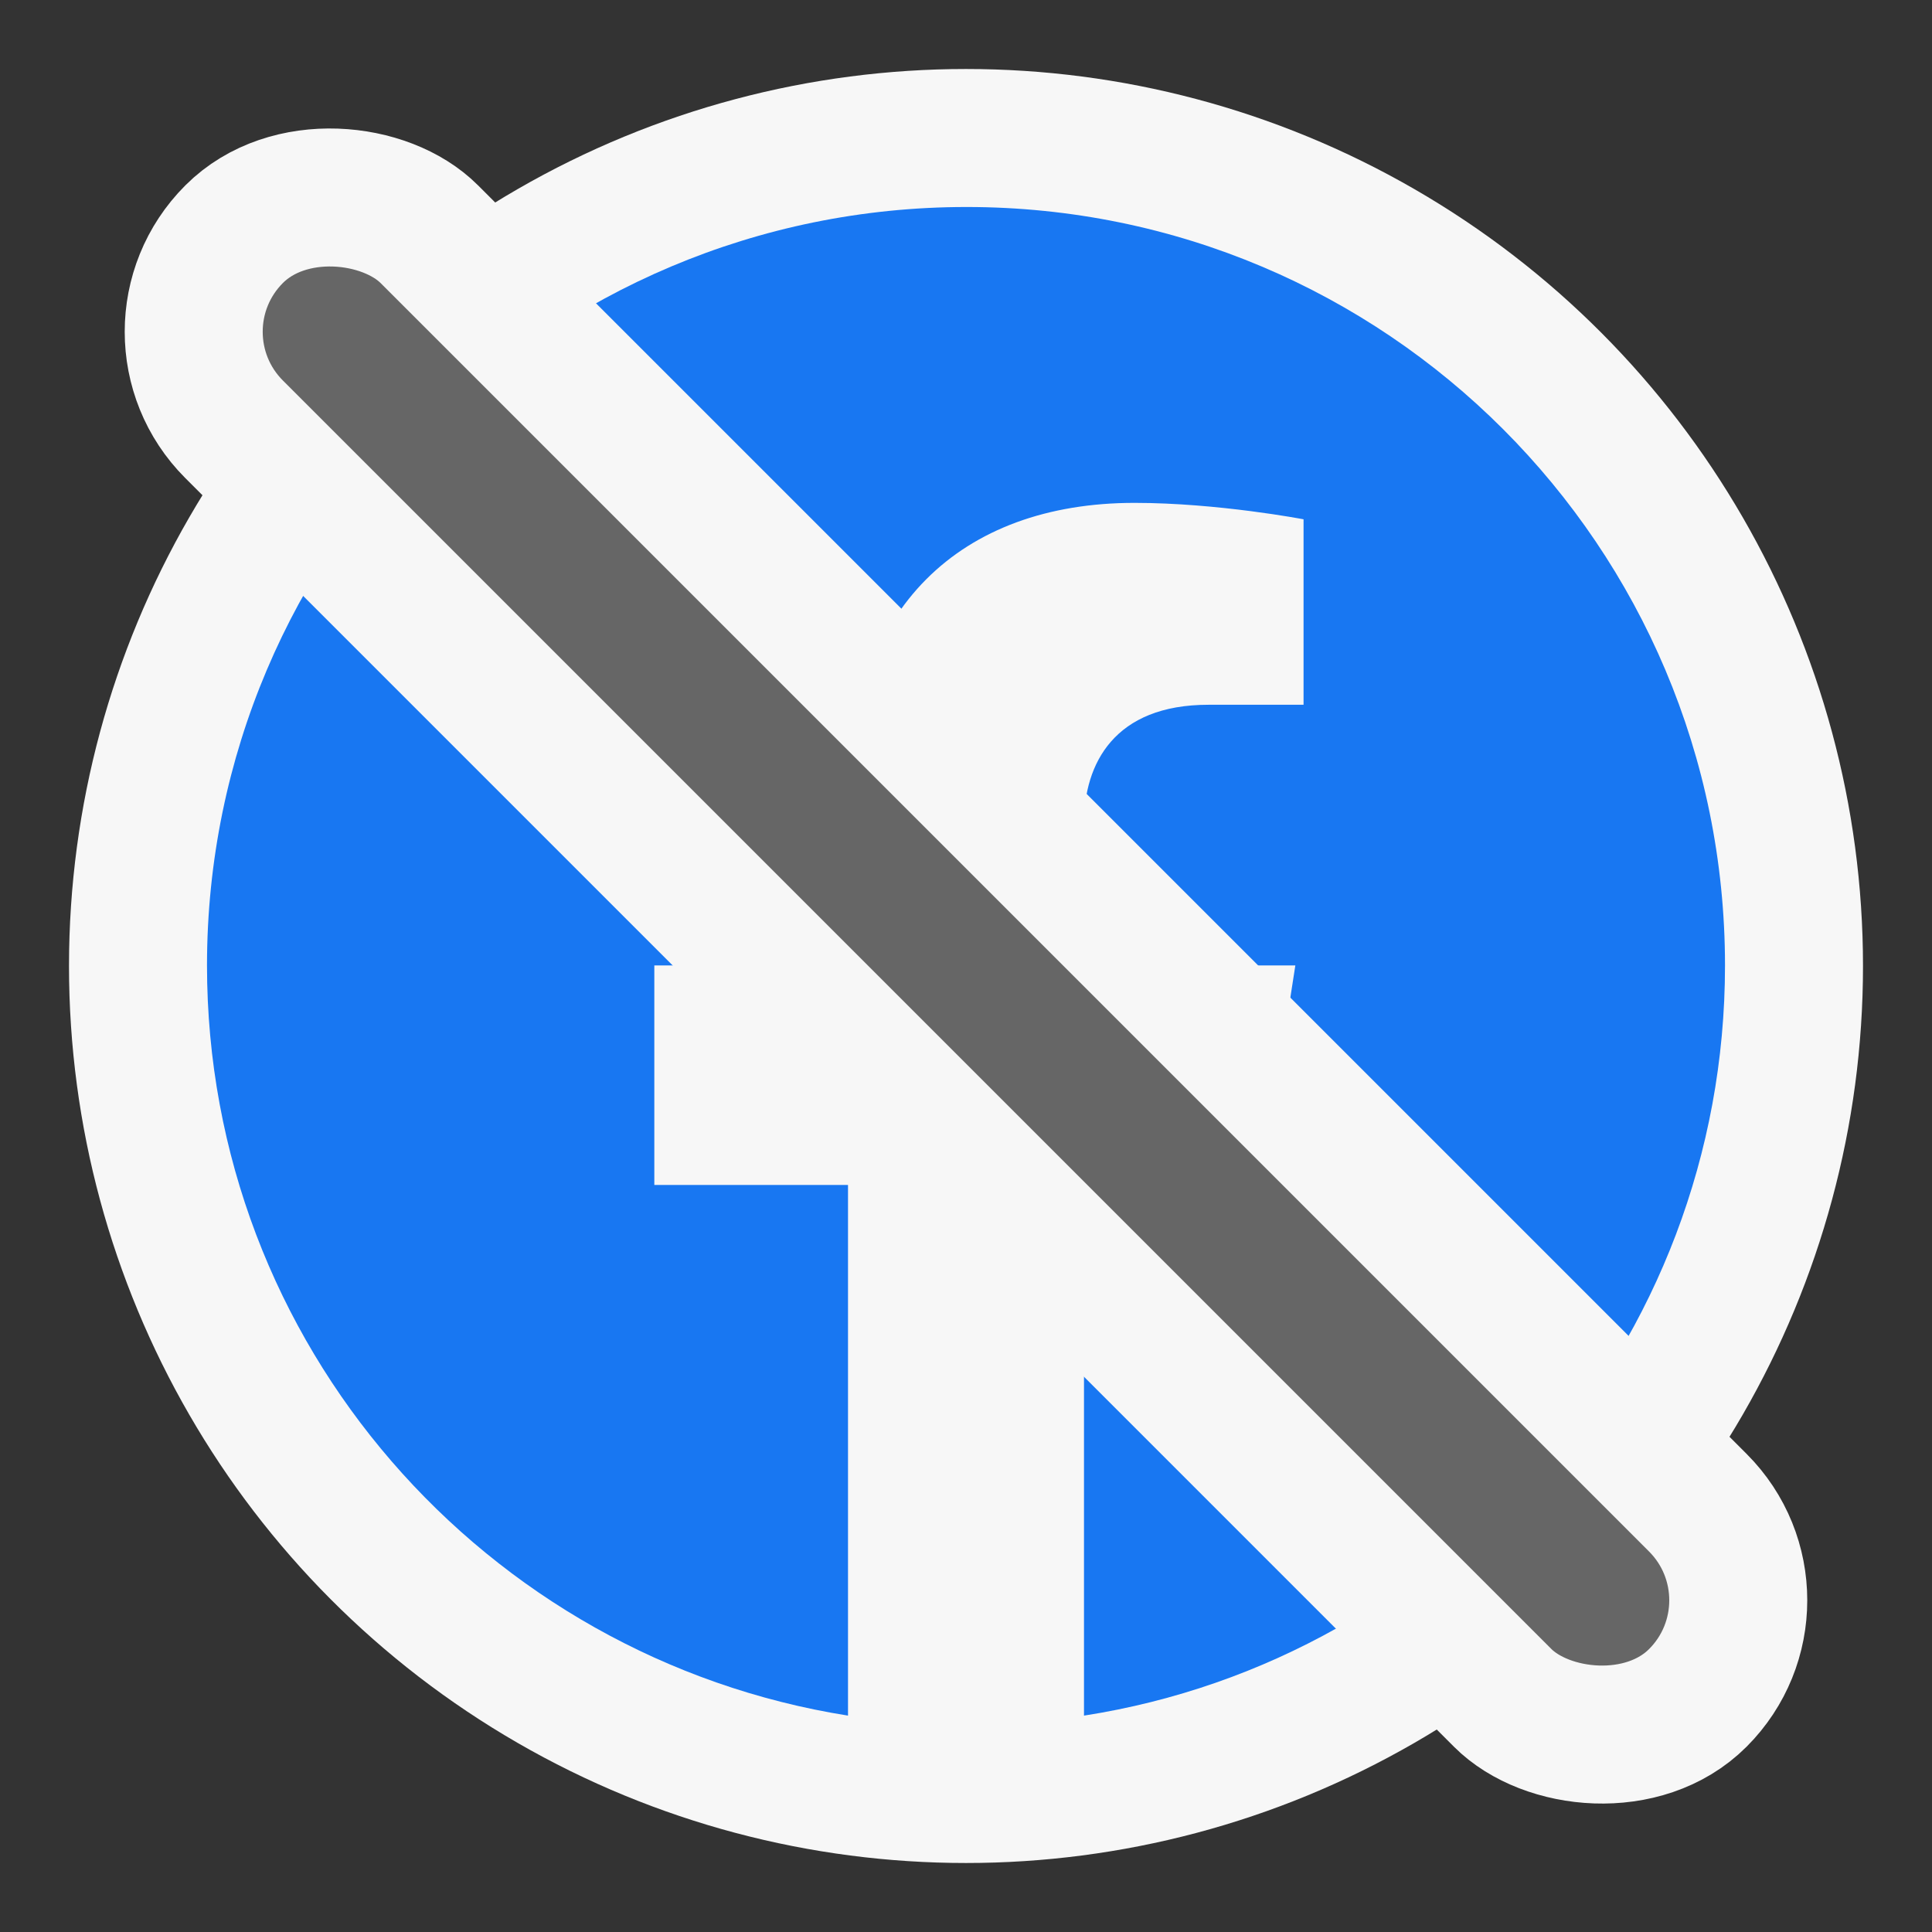 <svg width="28" height="28" viewBox="0 0 28 28" fill="none" xmlns="http://www.w3.org/2000/svg">
<rect x="0" y="0" width="28" height="28" fill="#333333" stroke="none"/>
<circle cx="14" cy="14" r="13" fill="#F7F7F7"/>
<path d="M25 13.992C25 7.917 20.083 3 14.008 3C7.934 3 3 7.917 3 13.992C3 19.487 7.032 24.03 12.29 24.864V17.173H9.483V13.992H12.29V11.575C12.29 8.819 13.923 7.288 16.442 7.288C17.65 7.288 18.892 7.526 18.892 7.526V10.214H17.514C16.152 10.214 15.71 11.065 15.71 11.933V13.992H18.773L18.279 17.173H15.71V24.864C20.968 24.047 25 19.487 25 13.992Z" fill="#1877F2"/>
<rect x="1.979" y="4.808" width="4" height="30" rx="2" transform="rotate(-45 1.979 4.808)" fill="#666666" stroke="#F7F7F7" stroke-width="2"/>
</svg>
